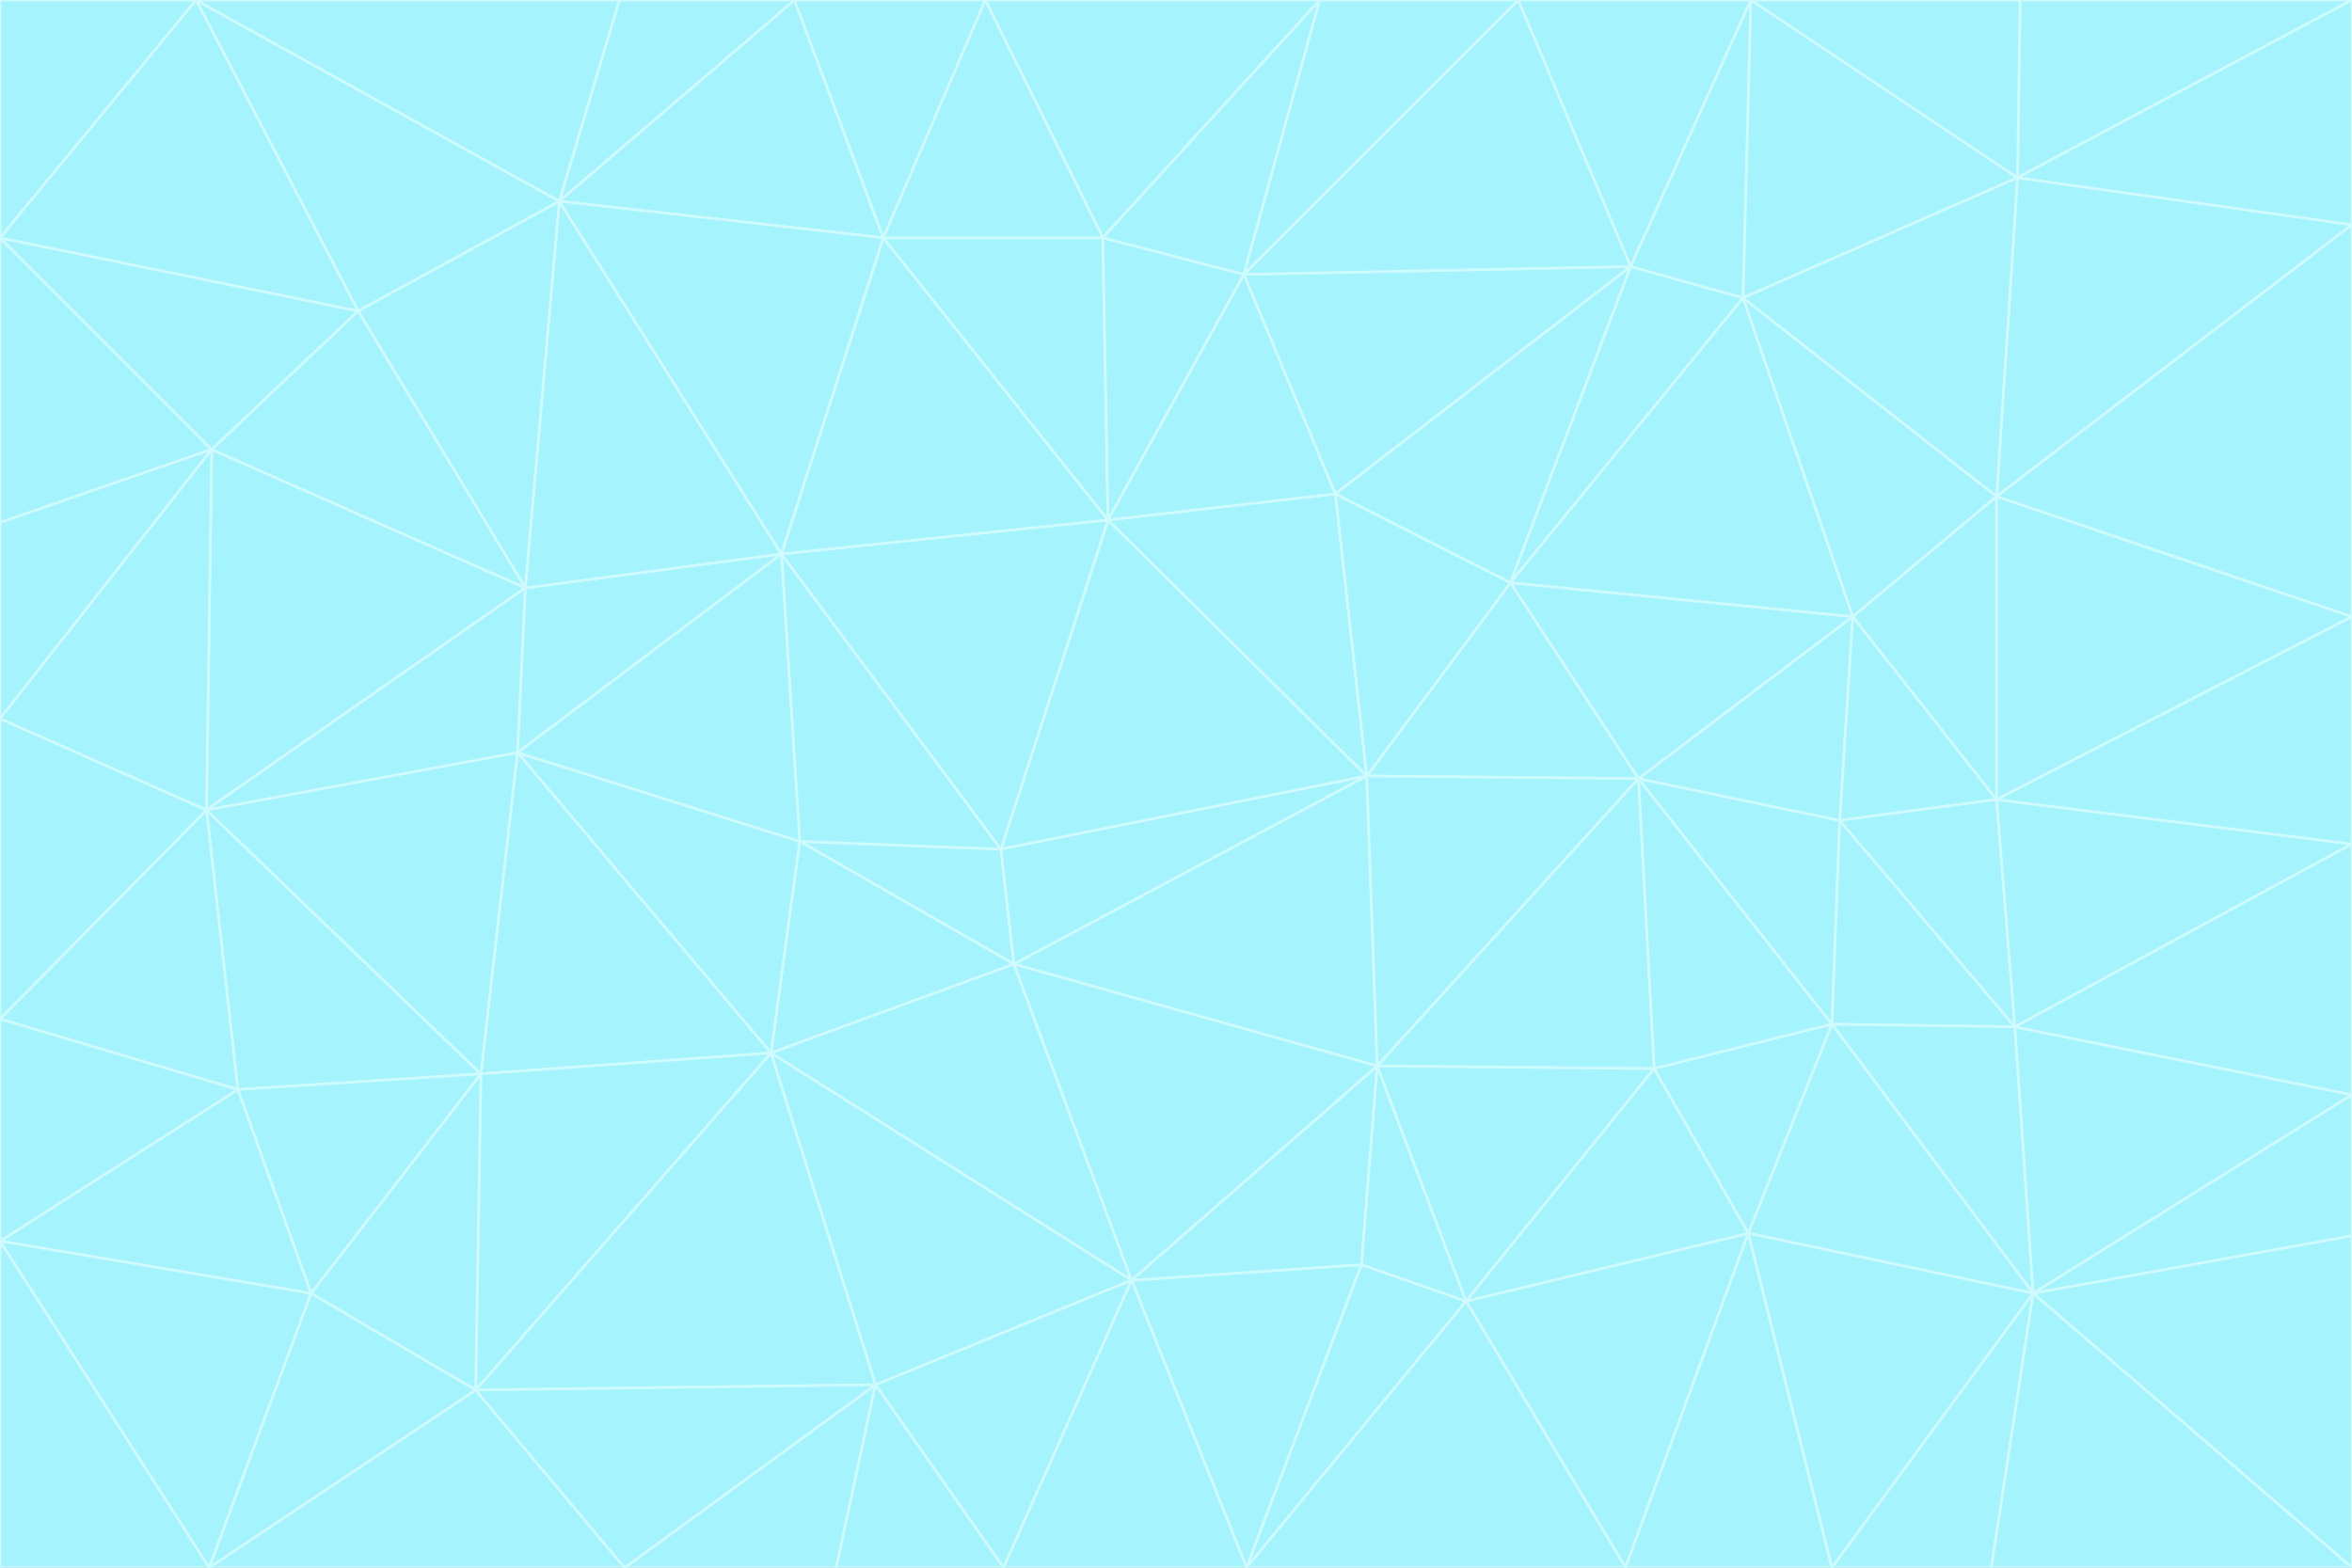 <svg id="visual" viewBox="0 0 900 600" width="900" height="600" xmlns="http://www.w3.org/2000/svg" xmlns:xlink="http://www.w3.org/1999/xlink" version="1.1"><rect x="0" y="0" width="900" height="600" fill="#333333" stroke="none"/><g stroke-width="1" stroke-linejoin="bevel"><path d="M383 325L306 322L388 369Z" fill="#a5f3fc" stroke="#cffafe"></path><path d="M306 322L295 403L388 369Z" fill="#a5f3fc" stroke="#cffafe"></path><path d="M383 325L299 212L306 322Z" fill="#a5f3fc" stroke="#cffafe"></path><path d="M306 322L198 288L295 403Z" fill="#a5f3fc" stroke="#cffafe"></path><path d="M299 212L198 288L306 322Z" fill="#a5f3fc" stroke="#cffafe"></path><path d="M295 403L433 490L388 369Z" fill="#a5f3fc" stroke="#cffafe"></path><path d="M523 297L424 199L383 325Z" fill="#a5f3fc" stroke="#cffafe"></path><path d="M198 288L184 411L295 403Z" fill="#a5f3fc" stroke="#cffafe"></path><path d="M295 403L335 530L433 490Z" fill="#a5f3fc" stroke="#cffafe"></path><path d="M523 297L383 325L388 369Z" fill="#a5f3fc" stroke="#cffafe"></path><path d="M383 325L424 199L299 212Z" fill="#a5f3fc" stroke="#cffafe"></path><path d="M182 532L335 530L295 403Z" fill="#a5f3fc" stroke="#cffafe"></path><path d="M527 408L523 297L388 369Z" fill="#a5f3fc" stroke="#cffafe"></path><path d="M299 212L201 225L198 288Z" fill="#a5f3fc" stroke="#cffafe"></path><path d="M79 310L91 417L184 411Z" fill="#a5f3fc" stroke="#cffafe"></path><path d="M433 490L527 408L388 369Z" fill="#a5f3fc" stroke="#cffafe"></path><path d="M477 600L521 484L433 490Z" fill="#a5f3fc" stroke="#cffafe"></path><path d="M433 490L521 484L527 408Z" fill="#a5f3fc" stroke="#cffafe"></path><path d="M523 297L511 189L424 199Z" fill="#a5f3fc" stroke="#cffafe"></path><path d="M424 199L338 91L299 212Z" fill="#a5f3fc" stroke="#cffafe"></path><path d="M184 411L182 532L295 403Z" fill="#a5f3fc" stroke="#cffafe"></path><path d="M239 600L320 600L335 530Z" fill="#a5f3fc" stroke="#cffafe"></path><path d="M335 530L384 600L433 490Z" fill="#a5f3fc" stroke="#cffafe"></path><path d="M320 600L384 600L335 530Z" fill="#a5f3fc" stroke="#cffafe"></path><path d="M79 310L184 411L198 288Z" fill="#a5f3fc" stroke="#cffafe"></path><path d="M184 411L119 495L182 532Z" fill="#a5f3fc" stroke="#cffafe"></path><path d="M422 91L338 91L424 199Z" fill="#a5f3fc" stroke="#cffafe"></path><path d="M299 212L214 77L201 225Z" fill="#a5f3fc" stroke="#cffafe"></path><path d="M477 600L561 498L521 484Z" fill="#a5f3fc" stroke="#cffafe"></path><path d="M521 484L561 498L527 408Z" fill="#a5f3fc" stroke="#cffafe"></path><path d="M627 298L578 223L523 297Z" fill="#a5f3fc" stroke="#cffafe"></path><path d="M523 297L578 223L511 189Z" fill="#a5f3fc" stroke="#cffafe"></path><path d="M91 417L119 495L184 411Z" fill="#a5f3fc" stroke="#cffafe"></path><path d="M627 298L523 297L527 408Z" fill="#a5f3fc" stroke="#cffafe"></path><path d="M476 105L422 91L424 199Z" fill="#a5f3fc" stroke="#cffafe"></path><path d="M81 172L79 310L201 225Z" fill="#a5f3fc" stroke="#cffafe"></path><path d="M201 225L79 310L198 288Z" fill="#a5f3fc" stroke="#cffafe"></path><path d="M80 600L239 600L182 532Z" fill="#a5f3fc" stroke="#cffafe"></path><path d="M182 532L239 600L335 530Z" fill="#a5f3fc" stroke="#cffafe"></path><path d="M476 105L424 199L511 189Z" fill="#a5f3fc" stroke="#cffafe"></path><path d="M624 102L476 105L511 189Z" fill="#a5f3fc" stroke="#cffafe"></path><path d="M384 600L477 600L433 490Z" fill="#a5f3fc" stroke="#cffafe"></path><path d="M633 409L627 298L527 408Z" fill="#a5f3fc" stroke="#cffafe"></path><path d="M561 498L633 409L527 408Z" fill="#a5f3fc" stroke="#cffafe"></path><path d="M304 0L214 77L338 91Z" fill="#a5f3fc" stroke="#cffafe"></path><path d="M338 91L214 77L299 212Z" fill="#a5f3fc" stroke="#cffafe"></path><path d="M214 77L137 119L201 225Z" fill="#a5f3fc" stroke="#cffafe"></path><path d="M137 119L81 172L201 225Z" fill="#a5f3fc" stroke="#cffafe"></path><path d="M91 417L0 475L119 495Z" fill="#a5f3fc" stroke="#cffafe"></path><path d="M79 310L0 390L91 417Z" fill="#a5f3fc" stroke="#cffafe"></path><path d="M0 275L0 390L79 310Z" fill="#a5f3fc" stroke="#cffafe"></path><path d="M622 600L669 472L561 498Z" fill="#a5f3fc" stroke="#cffafe"></path><path d="M561 498L669 472L633 409Z" fill="#a5f3fc" stroke="#cffafe"></path><path d="M633 409L701 392L627 298Z" fill="#a5f3fc" stroke="#cffafe"></path><path d="M81 172L0 275L79 310Z" fill="#a5f3fc" stroke="#cffafe"></path><path d="M505 0L377 0L422 91Z" fill="#a5f3fc" stroke="#cffafe"></path><path d="M422 91L377 0L338 91Z" fill="#a5f3fc" stroke="#cffafe"></path><path d="M377 0L304 0L338 91Z" fill="#a5f3fc" stroke="#cffafe"></path><path d="M214 77L75 0L137 119Z" fill="#a5f3fc" stroke="#cffafe"></path><path d="M669 472L701 392L633 409Z" fill="#a5f3fc" stroke="#cffafe"></path><path d="M627 298L709 236L578 223Z" fill="#a5f3fc" stroke="#cffafe"></path><path d="M119 495L80 600L182 532Z" fill="#a5f3fc" stroke="#cffafe"></path><path d="M0 475L80 600L119 495Z" fill="#a5f3fc" stroke="#cffafe"></path><path d="M701 392L704 314L627 298Z" fill="#a5f3fc" stroke="#cffafe"></path><path d="M578 223L624 102L511 189Z" fill="#a5f3fc" stroke="#cffafe"></path><path d="M476 105L505 0L422 91Z" fill="#a5f3fc" stroke="#cffafe"></path><path d="M0 390L0 475L91 417Z" fill="#a5f3fc" stroke="#cffafe"></path><path d="M304 0L237 0L214 77Z" fill="#a5f3fc" stroke="#cffafe"></path><path d="M0 91L0 200L81 172Z" fill="#a5f3fc" stroke="#cffafe"></path><path d="M477 600L622 600L561 498Z" fill="#a5f3fc" stroke="#cffafe"></path><path d="M771 393L704 314L701 392Z" fill="#a5f3fc" stroke="#cffafe"></path><path d="M0 91L81 172L137 119Z" fill="#a5f3fc" stroke="#cffafe"></path><path d="M81 172L0 200L0 275Z" fill="#a5f3fc" stroke="#cffafe"></path><path d="M667 114L624 102L578 223Z" fill="#a5f3fc" stroke="#cffafe"></path><path d="M704 314L709 236L627 298Z" fill="#a5f3fc" stroke="#cffafe"></path><path d="M764 306L709 236L704 314Z" fill="#a5f3fc" stroke="#cffafe"></path><path d="M581 0L505 0L476 105Z" fill="#a5f3fc" stroke="#cffafe"></path><path d="M709 236L667 114L578 223Z" fill="#a5f3fc" stroke="#cffafe"></path><path d="M624 102L581 0L476 105Z" fill="#a5f3fc" stroke="#cffafe"></path><path d="M771 393L701 392L778 495Z" fill="#a5f3fc" stroke="#cffafe"></path><path d="M771 393L764 306L704 314Z" fill="#a5f3fc" stroke="#cffafe"></path><path d="M709 236L764 190L667 114Z" fill="#a5f3fc" stroke="#cffafe"></path><path d="M0 475L0 600L80 600Z" fill="#a5f3fc" stroke="#cffafe"></path><path d="M670 0L581 0L624 102Z" fill="#a5f3fc" stroke="#cffafe"></path><path d="M778 495L701 392L669 472Z" fill="#a5f3fc" stroke="#cffafe"></path><path d="M75 0L0 91L137 119Z" fill="#a5f3fc" stroke="#cffafe"></path><path d="M622 600L701 600L669 472Z" fill="#a5f3fc" stroke="#cffafe"></path><path d="M237 0L75 0L214 77Z" fill="#a5f3fc" stroke="#cffafe"></path><path d="M764 306L764 190L709 236Z" fill="#a5f3fc" stroke="#cffafe"></path><path d="M667 114L670 0L624 102Z" fill="#a5f3fc" stroke="#cffafe"></path><path d="M900 236L764 190L764 306Z" fill="#a5f3fc" stroke="#cffafe"></path><path d="M701 600L778 495L669 472Z" fill="#a5f3fc" stroke="#cffafe"></path><path d="M900 86L772 68L764 190Z" fill="#a5f3fc" stroke="#cffafe"></path><path d="M772 68L670 0L667 114Z" fill="#a5f3fc" stroke="#cffafe"></path><path d="M701 600L762 600L778 495Z" fill="#a5f3fc" stroke="#cffafe"></path><path d="M75 0L0 0L0 91Z" fill="#a5f3fc" stroke="#cffafe"></path><path d="M900 323L764 306L771 393Z" fill="#a5f3fc" stroke="#cffafe"></path><path d="M764 190L772 68L667 114Z" fill="#a5f3fc" stroke="#cffafe"></path><path d="M900 0L773 0L772 68Z" fill="#a5f3fc" stroke="#cffafe"></path><path d="M772 68L773 0L670 0Z" fill="#a5f3fc" stroke="#cffafe"></path><path d="M900 419L771 393L778 495Z" fill="#a5f3fc" stroke="#cffafe"></path><path d="M900 419L900 323L771 393Z" fill="#a5f3fc" stroke="#cffafe"></path><path d="M900 473L900 419L778 495Z" fill="#a5f3fc" stroke="#cffafe"></path><path d="M900 323L900 236L764 306Z" fill="#a5f3fc" stroke="#cffafe"></path><path d="M900 600L900 473L778 495Z" fill="#a5f3fc" stroke="#cffafe"></path><path d="M762 600L900 600L778 495Z" fill="#a5f3fc" stroke="#cffafe"></path><path d="M900 236L900 86L764 190Z" fill="#a5f3fc" stroke="#cffafe"></path><path d="M900 86L900 0L772 68Z" fill="#a5f3fc" stroke="#cffafe"></path></g></svg>